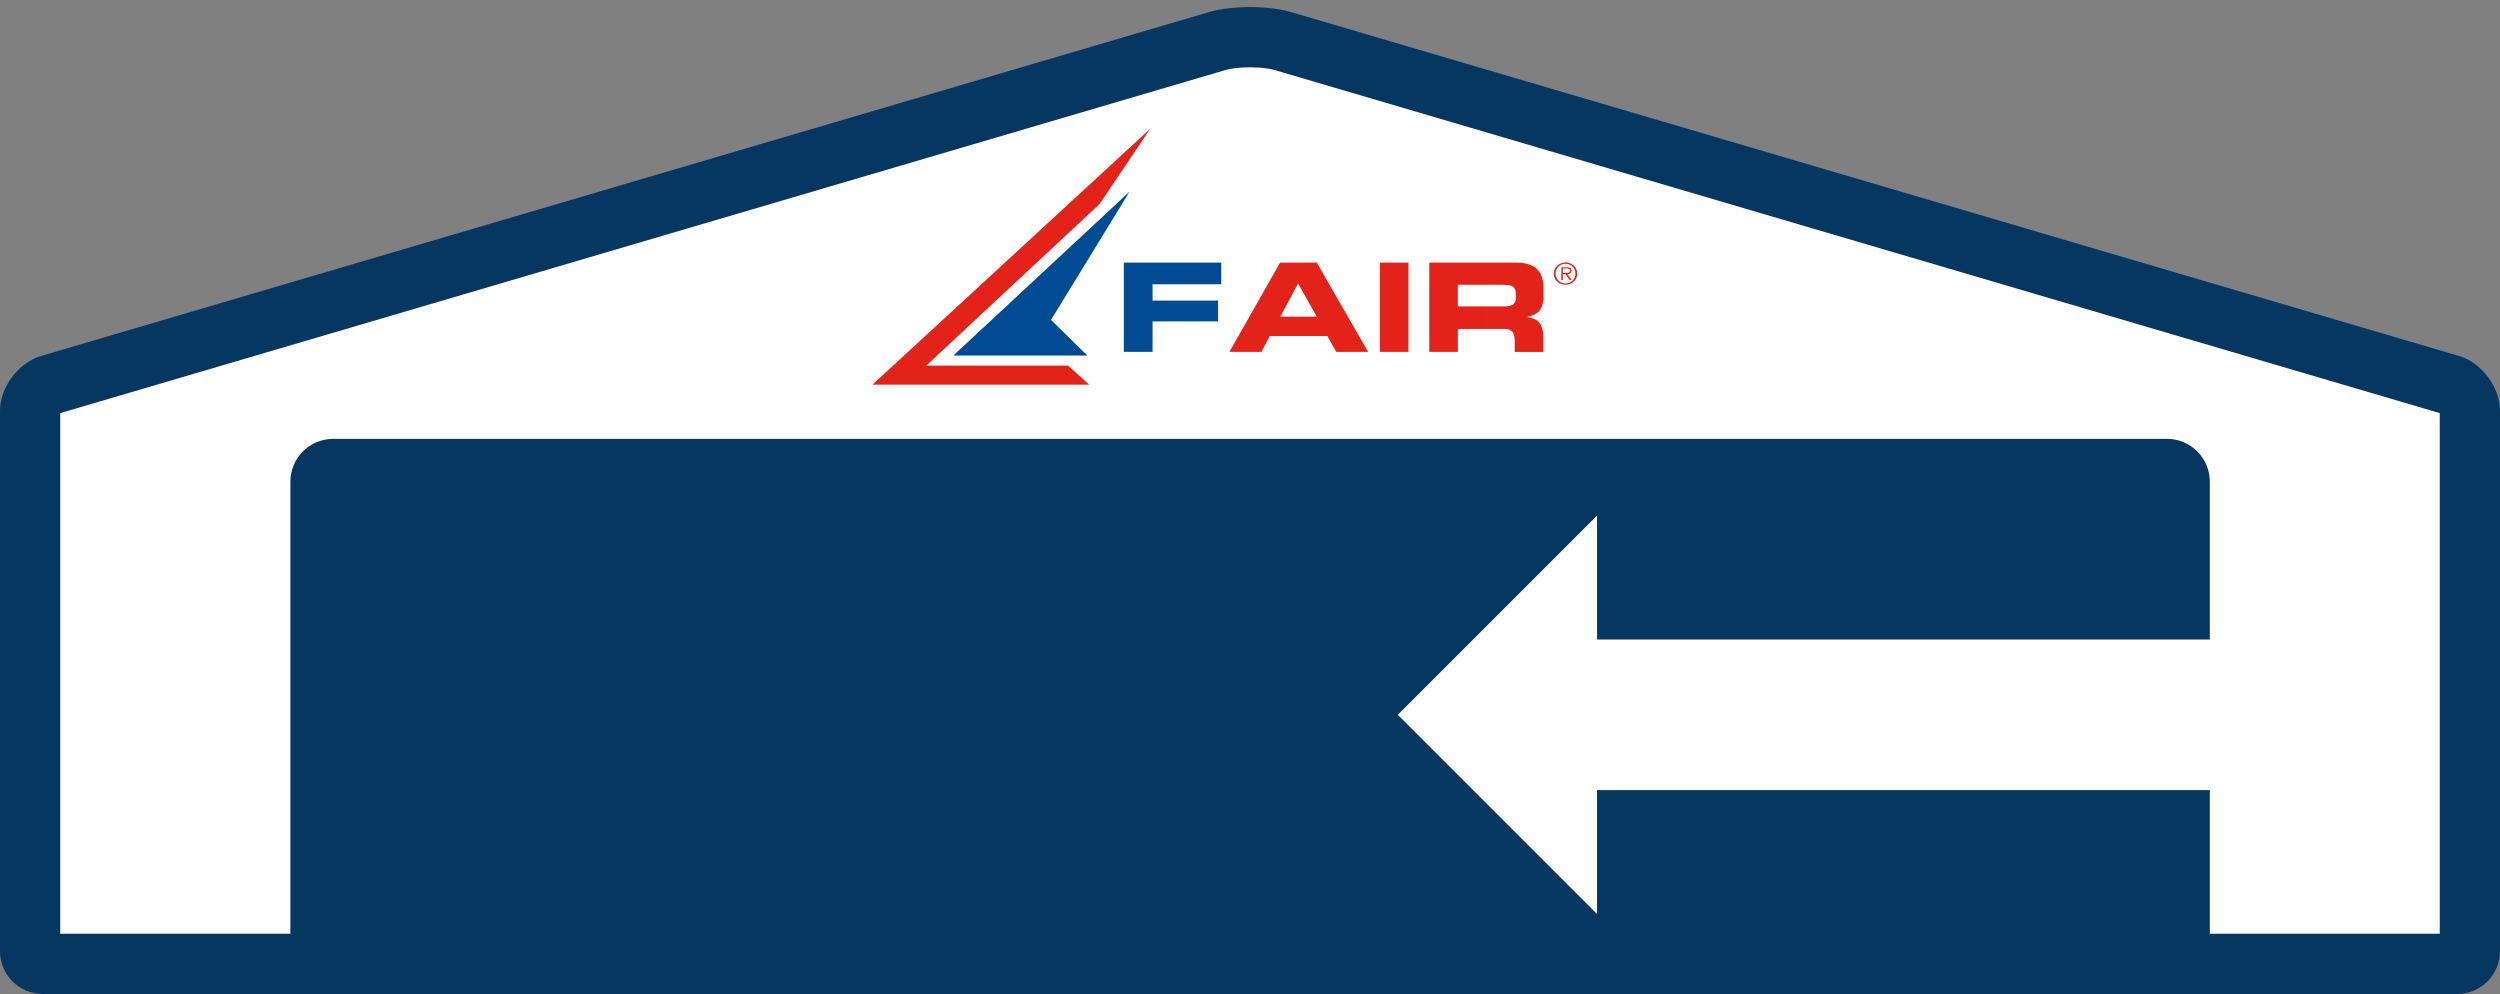 <?xml version="1.0" encoding="utf-8"?>
<!-- Generator: Adobe Illustrator 23.0.3, SVG Export Plug-In . SVG Version: 6.00 Build 0)  -->
<svg version="1.1" id="Vrstva_1" xmlns="http://www.w3.org/2000/svg" xmlns:xlink="http://www.w3.org/1999/xlink" x="0px" y="0px"
	 viewBox="0 0 166 66" style="enable-background:new 0 0 166 66;" xml:space="preserve">
<rect x="0" y="0" width="166" height="66" fill="#808080" stroke="none"/>
<style type="text/css">
	.st0{fill:#FFFFFF;}
	.st1{fill:#063761;}
	.st2{fill-rule:evenodd;clip-rule:evenodd;fill:#004B94;}
	.st3{fill-rule:evenodd;clip-rule:evenodd;fill:#E32219;}
	.st4{fill:#FFFFFF;stroke:#FFFFFF;stroke-width:10;stroke-miterlimit:10;}
</style>
<g id="Layer_1">
	<g>
		<path class="st0" d="M2.834,64C2.382,64,2,63.618,2,63.165V27.273
			c0-0.675,0.636-1.526,1.284-1.717L80.846,2.719C81.375,2.563,82.18,2.47,83,2.47
			s1.625,0.093,2.153,0.249l77.563,22.837C163.364,25.747,164,26.598,164,27.273v35.892
			c0,0.452-0.383,0.835-0.835,0.835H2.834z"/>
		<path class="st1" d="M83,4.47c0.754,0,1.327,0.09,1.589,0.167l77.407,22.792
			c0.001,0.002,0.002,0.003,0.004,0.005v34.565H4v-34.565c0.001-0.002,0.002-0.003,0.004-0.005
			L81.411,4.638C81.673,4.561,82.246,4.47,83,4.47 M83,0.47c-0.986,0-1.971,0.11-2.719,0.33
			L2.719,23.638C1.224,24.078,0,25.714,0,27.273v35.892c0,1.559,1.276,2.835,2.835,2.835h160.331
			c1.559,0,2.835-1.276,2.835-2.835V27.273c0-1.559-1.224-3.195-2.719-3.635L85.719,0.801
			C84.971,0.58,83.986,0.47,83,0.47L83,0.47z"/>
	</g>
	<path class="st2" d="M74.62,17.438h6.472v1.439h-4.561v1.083h4.347v1.382h-4.347v2.023h-1.91v-5.926
		H74.62z M75.005,12.723l-11.703,10.883h8.895l-2.409-2.365L75.005,12.723z"/>
	<path class="st3" d="M86.209,17.438h1.226l3.407,5.926h-2.11l-0.599-1.054h-1.924v-1.282h1.226
		l-1.226-2.179C86.209,18.848,86.209,17.438,86.209,17.438z M84.997,17.438h1.212v1.41l-0.014-0.029
		l-1.183,2.208h1.197v1.282h-1.896l-0.556,1.054h-2.124L84.997,17.438z M91.626,17.438h1.896v5.926H91.626
		V17.438z M98.71,17.438h1.924l0.257,0.014l0.242,0.014l0.214,0.043l0.185,0.057l0.171,0.071
		l0.157,0.071l0.128,0.1l0.114,0.114l0.1,0.114l0.086,0.128l0.071,0.157l0.086,0.313
		l0.029,0.185l0.014,0.185v0.855l-0.043,0.256l-0.029,0.114l-0.029,0.1l-0.043,0.1l-0.057,0.1
		l-0.057,0.086l-0.071,0.086l-0.1,0.071l-0.086,0.057l-0.114,0.071l-0.128,0.043l-0.143,0.043
		l-0.157,0.043v0.029l0.2,0.043l0.2,0.057l0.171,0.085l0.086,0.057l0.143,0.143l0.114,0.199
		l0.043,0.114l0.029,0.114l0.029,0.143l0.014,0.157l0.014,0.185v1.011h-1.896v-0.712l-0.014-0.214
		l-0.029-0.185l-0.029-0.071l-0.028-0.071l-0.029-0.057l-0.043-0.043l-0.057-0.043l-0.057-0.043
		l-0.057-0.029l-0.071-0.029l-0.171-0.028h-1.283v-1.496h1.226l0.171-0.014l0.157-0.029l0.128-0.043
		l0.1-0.057l0.071-0.086l0.057-0.114l0.029-0.128v-0.327l-0.014-0.185l-0.014-0.071l-0.014-0.071
		l-0.043-0.057l-0.029-0.057l-0.043-0.043l-0.057-0.043l-0.114-0.057l-0.157-0.029l-0.185-0.014
		l-0.2-0.014H98.71v-1.467L98.71,17.438z M94.905,17.438h3.806v1.467h-1.91v1.439h1.91v1.496
		h-1.91v1.524h-1.896v-5.926H94.905z M73.009,13.55L61.506,24.275h9.408l1.411,1.268H57.928
		L76.388,8.535L73.009,13.55z"/>
	<path class="st3" d="M103.956,17.424l0.157,0.014l0.143,0.043l0.128,0.071l0.114,0.086l0.1,0.114
		l0.071,0.128l0.043,0.143l0.014,0.142l-0.014,0.157l-0.043,0.143l-0.071,0.128l-0.1,0.1
		l-0.114,0.1l-0.128,0.057l-0.143,0.043l-0.157,0.014v-0.086l0.128-0.014l0.128-0.043l0.114-0.057
		l0.1-0.086l0.071-0.086l0.057-0.114l0.043-0.128l0.014-0.128l-0.014-0.128l-0.043-0.128
		l-0.057-0.114l-0.071-0.085l-0.1-0.086l-0.114-0.057l-0.128-0.043h-0.128V17.424L103.956,17.424z
		 M103.956,18.208h0.014l0.242,0.384h0.143l-0.271-0.384l0.1-0.014l0.043-0.014l0.043-0.029
		l0.029-0.043l0.029-0.029l0.014-0.057l0.014-0.043l-0.014-0.057l-0.014-0.043l-0.014-0.043
		l-0.029-0.029l-0.043-0.029l-0.057-0.014l-0.057-0.014h-0.171v0.071h0.143l0.071,0.029l0.043,0.014
		l0.014,0.029l0.029,0.085l-0.014,0.043l-0.029,0.043l-0.029,0.029l-0.043,0.014l-0.1,0.014h-0.086
		L103.956,18.208L103.956,18.208z M103.172,18.165l0.014-0.142l0.043-0.143l0.071-0.128l0.1-0.114
		l0.114-0.086l0.143-0.071l0.143-0.043l0.157-0.014v0.1h-0.143l-0.128,0.043l-0.114,0.057
		l-0.1,0.086l-0.071,0.085l-0.057,0.114l-0.043,0.128l-0.014,0.128l0.014,0.128l0.043,0.128
		l0.057,0.114l0.071,0.086l0.1,0.086l0.114,0.057l0.128,0.043l0.143,0.014v0.086l-0.157-0.014
		l-0.143-0.043l-0.143-0.057l-0.114-0.1l-0.1-0.1l-0.071-0.128l-0.043-0.143L103.172,18.165
		L103.172,18.165z M103.956,17.752h-0.285v0.84h0.1v-0.384h0.185v-0.086h-0.185v-0.299h0.185
		C103.956,17.823,103.956,17.752,103.956,17.752z"/>
	<g>
		<path class="st1" d="M85.835,65.787c-1.559,0-4.11,0-5.669,0H22.117c-1.559,0-2.835-1.276-2.835-2.835
			V31.976c0-1.559,1.276-2.835,2.835-2.835h121.78c1.559,0,2.835,1.276,2.835,2.835v30.976
			c0,1.559-1.276,2.835-2.835,2.835H85.835z"/>
	</g>
</g>
<path class="st0" d="M80.417,47.464"/>
<polygon class="st0" points="106.043,34.236 106.043,60.692 92.815,47.464 "/>
<line class="st4" x1="105.043" y1="47.464" x2="147.439" y2="47.464"/>
</svg>
